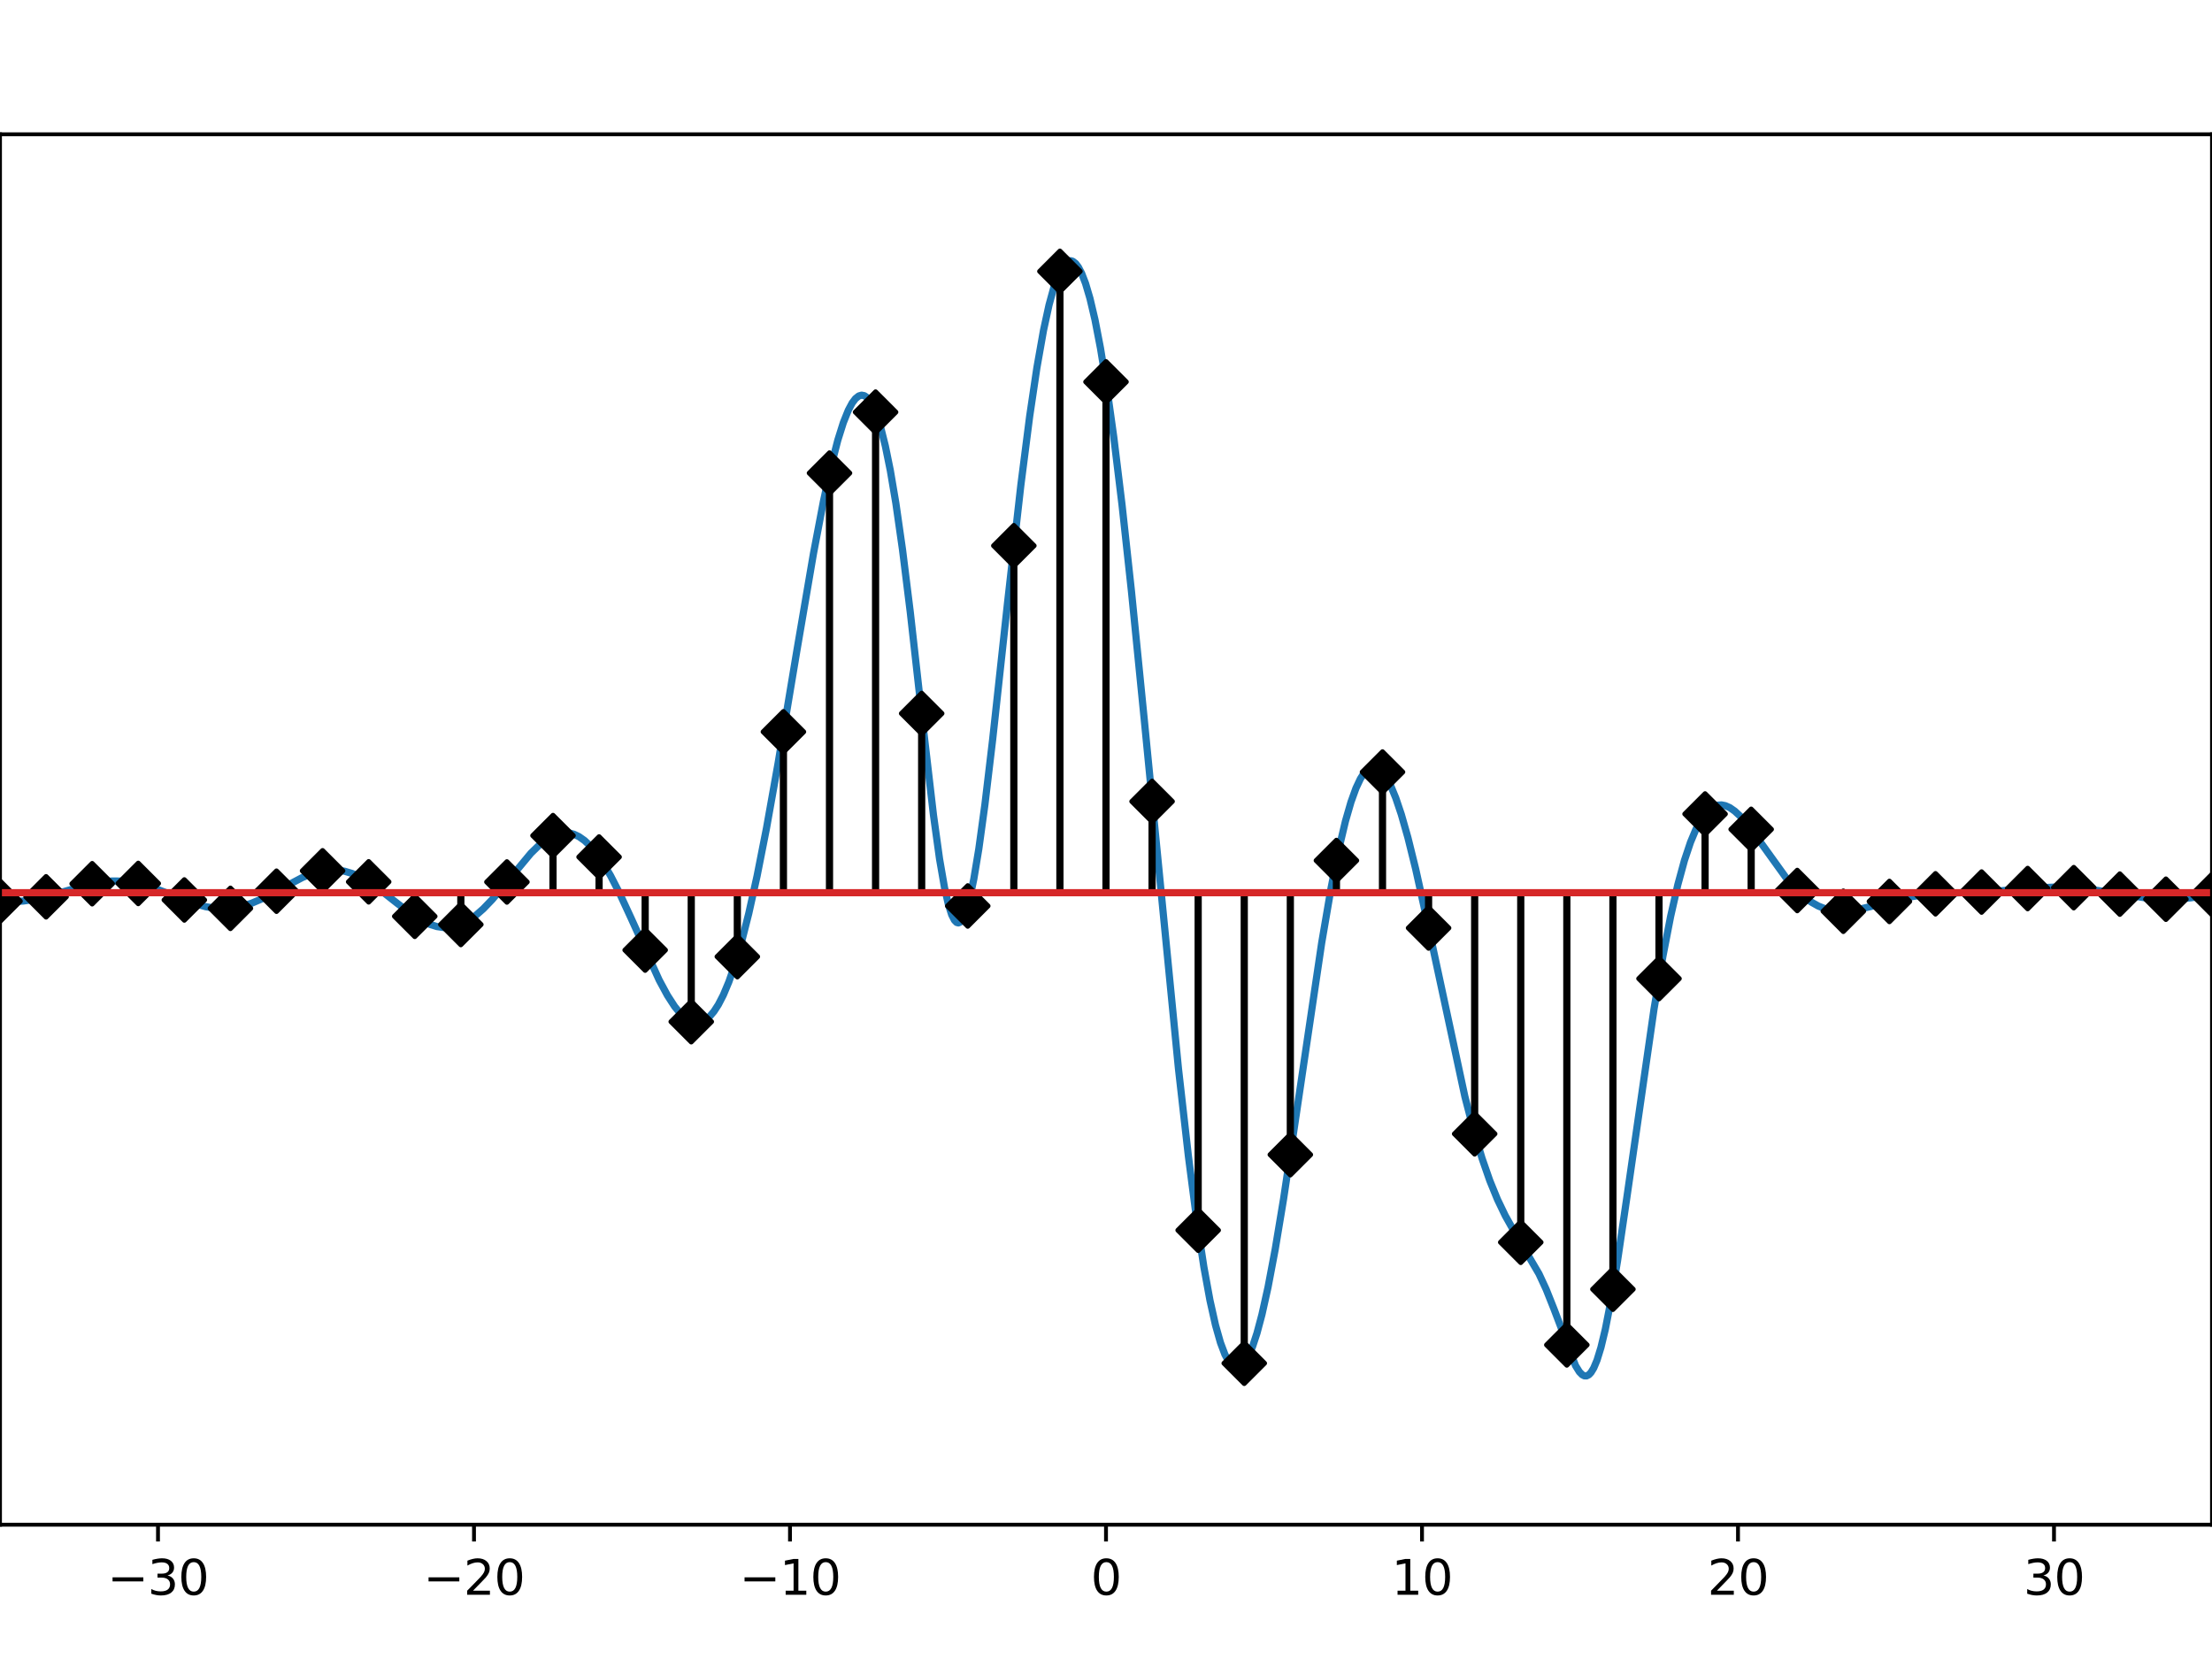 <?xml version="1.0" encoding="utf-8" standalone="no"?>
<!DOCTYPE svg PUBLIC "-//W3C//DTD SVG 1.1//EN"
  "http://www.w3.org/Graphics/SVG/1.1/DTD/svg11.dtd">
<svg xmlns:xlink="http://www.w3.org/1999/xlink" width="460.8pt" height="345.6pt" viewBox="0 0 460.8 345.6" xmlns="http://www.w3.org/2000/svg" version="1.1">
 <defs>
  <style type="text/css">*{stroke-linejoin: round; stroke-linecap: butt}</style>
 </defs>
 <g id="figure_1">
  <g id="patch_1">
   <path d="M 0 345.6 
L 460.8 345.6 
L 460.8 0 
L 0 0 
z
" style="fill: #ffffff"/>
  </g>
  <g id="axes_1">
   <g id="patch_2">
    <path d="M 0 317.623 
L 460.8 317.623 
L 460.8 27.977 
L 0 27.977 
z
" style="fill: #ffffff"/>
   </g>
   <g id="matplotlib.axis_1">
    <g id="xtick_1">
     <g id="line2d_1">
      <defs>
       <path id="mbf8b9ad4a3" d="M 0 0 
L 0 3.5 
" style="stroke: #000000; stroke-width: 0.8"/>
      </defs>
      <g>
       <use xlink:href="#mbf8b9ad4a3" x="32.914" y="317.623" style="stroke: #000000; stroke-width: 0.8"/>
      </g>
     </g>
     <g id="text_1">
      <!-- −30 -->
      <g transform="translate(22.362 332.221)scale(0.1 -0.1)">
       <defs>
        <path id="DejaVuSans-2212" d="M 678 2272 
L 4684 2272 
L 4684 1741 
L 678 1741 
L 678 2272 
z
" transform="scale(0.016)"/>
        <path id="DejaVuSans-33" d="M 2597 2516 
Q 3050 2419 3304 2112 
Q 3559 1806 3559 1356 
Q 3559 666 3084 287 
Q 2609 -91 1734 -91 
Q 1441 -91 1130 -33 
Q 819 25 488 141 
L 488 750 
Q 750 597 1062 519 
Q 1375 441 1716 441 
Q 2309 441 2620 675 
Q 2931 909 2931 1356 
Q 2931 1769 2642 2001 
Q 2353 2234 1838 2234 
L 1294 2234 
L 1294 2753 
L 1863 2753 
Q 2328 2753 2575 2939 
Q 2822 3125 2822 3475 
Q 2822 3834 2567 4026 
Q 2313 4219 1838 4219 
Q 1578 4219 1281 4162 
Q 984 4106 628 3988 
L 628 4550 
Q 988 4650 1302 4700 
Q 1616 4750 1894 4750 
Q 2613 4750 3031 4423 
Q 3450 4097 3450 3541 
Q 3450 3153 3228 2886 
Q 3006 2619 2597 2516 
z
" transform="scale(0.016)"/>
        <path id="DejaVuSans-30" d="M 2034 4250 
Q 1547 4250 1301 3770 
Q 1056 3291 1056 2328 
Q 1056 1369 1301 889 
Q 1547 409 2034 409 
Q 2525 409 2770 889 
Q 3016 1369 3016 2328 
Q 3016 3291 2770 3770 
Q 2525 4250 2034 4250 
z
M 2034 4750 
Q 2819 4750 3233 4129 
Q 3647 3509 3647 2328 
Q 3647 1150 3233 529 
Q 2819 -91 2034 -91 
Q 1250 -91 836 529 
Q 422 1150 422 2328 
Q 422 3509 836 4129 
Q 1250 4750 2034 4750 
z
" transform="scale(0.016)"/>
       </defs>
       <use xlink:href="#DejaVuSans-2212"/>
       <use xlink:href="#DejaVuSans-33" x="83.789"/>
       <use xlink:href="#DejaVuSans-30" x="147.412"/>
      </g>
     </g>
    </g>
    <g id="xtick_2">
     <g id="line2d_2">
      <g>
       <use xlink:href="#mbf8b9ad4a3" x="98.743" y="317.623" style="stroke: #000000; stroke-width: 0.8"/>
      </g>
     </g>
     <g id="text_2">
      <!-- −20 -->
      <g transform="translate(88.191 332.221)scale(0.1 -0.1)">
       <defs>
        <path id="DejaVuSans-32" d="M 1228 531 
L 3431 531 
L 3431 0 
L 469 0 
L 469 531 
Q 828 903 1448 1529 
Q 2069 2156 2228 2338 
Q 2531 2678 2651 2914 
Q 2772 3150 2772 3378 
Q 2772 3750 2511 3984 
Q 2250 4219 1831 4219 
Q 1534 4219 1204 4116 
Q 875 4013 500 3803 
L 500 4441 
Q 881 4594 1212 4672 
Q 1544 4750 1819 4750 
Q 2544 4750 2975 4387 
Q 3406 4025 3406 3419 
Q 3406 3131 3298 2873 
Q 3191 2616 2906 2266 
Q 2828 2175 2409 1742 
Q 1991 1309 1228 531 
z
" transform="scale(0.016)"/>
       </defs>
       <use xlink:href="#DejaVuSans-2212"/>
       <use xlink:href="#DejaVuSans-32" x="83.789"/>
       <use xlink:href="#DejaVuSans-30" x="147.412"/>
      </g>
     </g>
    </g>
    <g id="xtick_3">
     <g id="line2d_3">
      <g>
       <use xlink:href="#mbf8b9ad4a3" x="164.571" y="317.623" style="stroke: #000000; stroke-width: 0.8"/>
      </g>
     </g>
     <g id="text_3">
      <!-- −10 -->
      <g transform="translate(154.019 332.221)scale(0.1 -0.1)">
       <defs>
        <path id="DejaVuSans-31" d="M 794 531 
L 1825 531 
L 1825 4091 
L 703 3866 
L 703 4441 
L 1819 4666 
L 2450 4666 
L 2450 531 
L 3481 531 
L 3481 0 
L 794 0 
L 794 531 
z
" transform="scale(0.016)"/>
       </defs>
       <use xlink:href="#DejaVuSans-2212"/>
       <use xlink:href="#DejaVuSans-31" x="83.789"/>
       <use xlink:href="#DejaVuSans-30" x="147.412"/>
      </g>
     </g>
    </g>
    <g id="xtick_4">
     <g id="line2d_4">
      <g>
       <use xlink:href="#mbf8b9ad4a3" x="230.4" y="317.623" style="stroke: #000000; stroke-width: 0.8"/>
      </g>
     </g>
     <g id="text_4">
      <!-- 0 -->
      <g transform="translate(227.219 332.221)scale(0.1 -0.1)">
       <use xlink:href="#DejaVuSans-30"/>
      </g>
     </g>
    </g>
    <g id="xtick_5">
     <g id="line2d_5">
      <g>
       <use xlink:href="#mbf8b9ad4a3" x="296.229" y="317.623" style="stroke: #000000; stroke-width: 0.8"/>
      </g>
     </g>
     <g id="text_5">
      <!-- 10 -->
      <g transform="translate(289.866 332.221)scale(0.1 -0.1)">
       <use xlink:href="#DejaVuSans-31"/>
       <use xlink:href="#DejaVuSans-30" x="63.623"/>
      </g>
     </g>
    </g>
    <g id="xtick_6">
     <g id="line2d_6">
      <g>
       <use xlink:href="#mbf8b9ad4a3" x="362.057" y="317.623" style="stroke: #000000; stroke-width: 0.8"/>
      </g>
     </g>
     <g id="text_6">
      <!-- 20 -->
      <g transform="translate(355.695 332.221)scale(0.1 -0.1)">
       <use xlink:href="#DejaVuSans-32"/>
       <use xlink:href="#DejaVuSans-30" x="63.623"/>
      </g>
     </g>
    </g>
    <g id="xtick_7">
     <g id="line2d_7">
      <g>
       <use xlink:href="#mbf8b9ad4a3" x="427.886" y="317.623" style="stroke: #000000; stroke-width: 0.8"/>
      </g>
     </g>
     <g id="text_7">
      <!-- 30 -->
      <g transform="translate(421.523 332.221)scale(0.1 -0.1)">
       <use xlink:href="#DejaVuSans-33"/>
       <use xlink:href="#DejaVuSans-30" x="63.623"/>
      </g>
     </g>
    </g>
   </g>
   <g id="matplotlib.axis_2"/>
   <g id="line2d_8">
    <path d="M 0 187.735 
L 2.419 187.832 
L 4.838 187.702 
L 7.258 187.349 
L 10.022 186.713 
L 14.054 185.52 
L 18.547 184.244 
L 21.082 183.75 
L 23.27 183.535 
L 25.344 183.544 
L 27.418 183.77 
L 29.606 184.234 
L 32.026 184.976 
L 35.366 186.26 
L 40.435 188.21 
L 42.854 188.881 
L 44.928 189.219 
L 46.771 189.299 
L 48.614 189.155 
L 50.458 188.785 
L 52.416 188.16 
L 54.605 187.22 
L 57.485 185.718 
L 63.014 182.786 
L 65.088 181.959 
L 66.931 181.458 
L 68.544 181.239 
L 70.157 181.245 
L 71.77 181.489 
L 73.382 181.969 
L 75.11 182.732 
L 76.954 183.798 
L 79.142 185.33 
L 82.829 188.239 
L 85.939 190.579 
L 87.898 191.79 
L 89.51 192.549 
L 91.008 193.016 
L 92.39 193.218 
L 93.658 193.192 
L 94.925 192.957 
L 96.192 192.511 
L 97.574 191.786 
L 99.072 190.733 
L 100.685 189.317 
L 102.528 187.399 
L 104.947 184.542 
L 110.592 177.747 
L 112.435 175.951 
L 113.933 174.792 
L 115.2 174.07 
L 116.352 173.646 
L 117.504 173.464 
L 118.541 173.52 
L 119.578 173.792 
L 120.614 174.287 
L 121.766 175.099 
L 122.918 176.185 
L 124.186 177.687 
L 125.568 179.672 
L 127.181 182.404 
L 129.024 185.986 
L 131.443 191.215 
L 137.318 204.166 
L 139.046 207.365 
L 140.544 209.68 
L 141.811 211.228 
L 142.848 212.17 
L 143.77 212.738 
L 144.576 213.011 
L 145.382 213.062 
L 146.189 212.881 
L 146.995 212.46 
L 147.802 211.79 
L 148.723 210.712 
L 149.645 209.294 
L 150.682 207.286 
L 151.834 204.54 
L 153.101 200.898 
L 154.483 196.199 
L 155.981 190.291 
L 157.709 182.499 
L 159.667 172.561 
L 162.086 159.016 
L 166.003 135.536 
L 169.459 115.321 
L 171.533 104.444 
L 173.146 97.064 
L 174.528 91.706 
L 175.68 88.046 
L 176.717 85.458 
L 177.523 83.951 
L 178.214 83.036 
L 178.906 82.486 
L 179.482 82.32 
L 180.058 82.427 
L 180.634 82.818 
L 181.21 83.498 
L 181.901 84.707 
L 182.707 86.67 
L 183.514 89.239 
L 184.435 92.923 
L 185.472 98.018 
L 186.624 104.827 
L 188.006 114.479 
L 189.619 127.462 
L 192.154 150.016 
L 194.458 169.796 
L 195.725 178.94 
L 196.762 184.923 
L 197.568 188.44 
L 198.259 190.576 
L 198.835 191.703 
L 199.296 192.167 
L 199.642 192.258 
L 199.987 192.131 
L 200.333 191.786 
L 200.794 190.994 
L 201.37 189.488 
L 202.061 186.959 
L 202.867 183.092 
L 203.904 176.846 
L 205.171 167.622 
L 206.784 154.087 
L 209.894 125.547 
L 212.659 101.089 
L 214.502 86.703 
L 216 76.624 
L 217.382 68.82 
L 218.534 63.52 
L 219.571 59.742 
L 220.493 57.201 
L 221.299 55.624 
L 221.99 54.759 
L 222.566 54.383 
L 223.027 54.309 
L 223.488 54.437 
L 224.064 54.879 
L 224.64 55.635 
L 225.331 56.952 
L 226.138 59.047 
L 227.059 62.165 
L 228.096 66.568 
L 229.248 72.528 
L 230.515 80.307 
L 232.013 91.019 
L 233.741 105.179 
L 235.699 123.142 
L 238.349 149.702 
L 245.491 222.591 
L 247.565 240.85 
L 249.293 254.13 
L 250.79 263.946 
L 252.058 270.889 
L 253.21 276.043 
L 254.246 279.701 
L 255.168 282.153 
L 255.974 283.675 
L 256.666 284.516 
L 257.242 284.891 
L 257.818 284.972 
L 258.278 284.827 
L 258.854 284.389 
L 259.43 283.669 
L 260.122 282.441 
L 260.928 280.524 
L 261.85 277.723 
L 262.886 273.843 
L 264.154 268.145 
L 265.651 260.233 
L 267.379 249.831 
L 269.798 233.753 
L 275.328 196.436 
L 277.286 185.002 
L 278.899 176.893 
L 280.282 171.062 
L 281.434 167.074 
L 282.47 164.203 
L 283.392 162.241 
L 284.198 160.985 
L 284.89 160.254 
L 285.581 159.84 
L 286.157 159.735 
L 286.733 159.846 
L 287.309 160.168 
L 288 160.827 
L 288.806 161.96 
L 289.728 163.714 
L 290.765 166.234 
L 291.917 169.654 
L 293.299 174.514 
L 294.912 181.04 
L 296.986 190.405 
L 305.165 228.448 
L 307.008 235.516 
L 308.736 241.3 
L 310.349 245.941 
L 311.962 249.892 
L 313.574 253.245 
L 315.418 256.534 
L 320.602 265.372 
L 322.099 268.604 
L 323.712 272.659 
L 328.205 284.477 
L 329.011 285.779 
L 329.587 286.371 
L 330.048 286.61 
L 330.509 286.623 
L 330.97 286.397 
L 331.43 285.924 
L 332.006 284.978 
L 332.698 283.325 
L 333.504 280.707 
L 334.426 276.872 
L 335.578 270.984 
L 336.96 262.658 
L 338.918 249.358 
L 344.563 210.19 
L 346.406 199.249 
L 348.019 190.914 
L 349.517 184.317 
L 350.899 179.242 
L 352.166 175.449 
L 353.318 172.699 
L 354.355 170.772 
L 355.277 169.473 
L 356.198 168.544 
L 357.005 168.015 
L 357.811 167.733 
L 358.618 167.68 
L 359.424 167.837 
L 360.346 168.248 
L 361.382 168.969 
L 362.534 170.041 
L 364.032 171.768 
L 365.99 174.404 
L 372.326 183.213 
L 374.17 185.278 
L 375.782 186.777 
L 377.28 187.893 
L 378.778 188.742 
L 380.275 189.333 
L 381.773 189.686 
L 383.386 189.832 
L 385.114 189.764 
L 387.187 189.448 
L 390.067 188.754 
L 396.979 187 
L 400.09 186.492 
L 403.43 186.18 
L 408.154 185.99 
L 415.411 185.679 
L 423.59 185.007 
L 427.853 184.809 
L 431.309 184.875 
L 434.65 185.164 
L 438.682 185.754 
L 447.322 187.1 
L 450.432 187.308 
L 453.312 187.285 
L 456.307 187.04 
L 459.878 186.512 
L 460.8 186.349 
L 460.8 186.349 
" clip-path="url(#p61b23bfd83)" style="fill: none; stroke: #1f77b4; stroke-width: 1.5; stroke-linecap: square"/>
   </g>
   <g id="LineCollection_1">
    <path d="M 0 185.966 
L 0 187.735 
" clip-path="url(#p61b23bfd83)" style="fill: none; stroke: #000000; stroke-width: 1.5"/>
    <path d="M 9.6 185.966 
L 9.6 186.823 
" clip-path="url(#p61b23bfd83)" style="fill: none; stroke: #000000; stroke-width: 1.5"/>
    <path d="M 19.2 185.966 
L 19.2 184.096 
" clip-path="url(#p61b23bfd83)" style="fill: none; stroke: #000000; stroke-width: 1.5"/>
    <path d="M 28.8 185.966 
L 28.8 184.037 
" clip-path="url(#p61b23bfd83)" style="fill: none; stroke: #000000; stroke-width: 1.5"/>
    <path d="M 38.4 185.966 
L 38.4 187.48 
" clip-path="url(#p61b23bfd83)" style="fill: none; stroke: #000000; stroke-width: 1.5"/>
    <path d="M 48 185.966 
L 48 189.229 
" clip-path="url(#p61b23bfd83)" style="fill: none; stroke: #000000; stroke-width: 1.5"/>
    <path d="M 57.6 185.966 
L 57.6 185.655 
" clip-path="url(#p61b23bfd83)" style="fill: none; stroke: #000000; stroke-width: 1.5"/>
    <path d="M 67.2 185.966 
L 67.2 181.407 
" clip-path="url(#p61b23bfd83)" style="fill: none; stroke: #000000; stroke-width: 1.5"/>
    <path d="M 76.8 185.966 
L 76.8 183.701 
" clip-path="url(#p61b23bfd83)" style="fill: none; stroke: #000000; stroke-width: 1.5"/>
    <path d="M 86.4 185.966 
L 86.4 190.888 
" clip-path="url(#p61b23bfd83)" style="fill: none; stroke: #000000; stroke-width: 1.5"/>
    <path d="M 96 185.966 
L 96 192.592 
" clip-path="url(#p61b23bfd83)" style="fill: none; stroke: #000000; stroke-width: 1.5"/>
    <path d="M 105.6 185.966 
L 105.6 183.732 
" clip-path="url(#p61b23bfd83)" style="fill: none; stroke: #000000; stroke-width: 1.5"/>
    <path d="M 115.2 185.966 
L 115.2 174.07 
" clip-path="url(#p61b23bfd83)" style="fill: none; stroke: #000000; stroke-width: 1.5"/>
    <path d="M 124.8 185.966 
L 124.8 178.526 
" clip-path="url(#p61b23bfd83)" style="fill: none; stroke: #000000; stroke-width: 1.5"/>
    <path d="M 134.4 185.966 
L 134.4 197.92 
" clip-path="url(#p61b23bfd83)" style="fill: none; stroke: #000000; stroke-width: 1.5"/>
    <path d="M 144 185.966 
L 144 212.838 
" clip-path="url(#p61b23bfd83)" style="fill: none; stroke: #000000; stroke-width: 1.5"/>
    <path d="M 153.6 185.966 
L 153.6 199.287 
" clip-path="url(#p61b23bfd83)" style="fill: none; stroke: #000000; stroke-width: 1.5"/>
    <path d="M 163.2 185.966 
L 163.2 152.45 
" clip-path="url(#p61b23bfd83)" style="fill: none; stroke: #000000; stroke-width: 1.5"/>
    <path d="M 172.8 185.966 
L 172.8 98.551 
" clip-path="url(#p61b23bfd83)" style="fill: none; stroke: #000000; stroke-width: 1.5"/>
    <path d="M 182.4 185.966 
L 182.4 85.851 
" clip-path="url(#p61b23bfd83)" style="fill: none; stroke: #000000; stroke-width: 1.5"/>
    <path d="M 192 185.966 
L 192 148.629 
" clip-path="url(#p61b23bfd83)" style="fill: none; stroke: #000000; stroke-width: 1.5"/>
    <path d="M 201.6 185.966 
L 201.6 188.73 
" clip-path="url(#p61b23bfd83)" style="fill: none; stroke: #000000; stroke-width: 1.5"/>
    <path d="M 211.2 185.966 
L 211.2 113.684 
" clip-path="url(#p61b23bfd83)" style="fill: none; stroke: #000000; stroke-width: 1.5"/>
    <path d="M 220.8 185.966 
L 220.8 56.529 
" clip-path="url(#p61b23bfd83)" style="fill: none; stroke: #000000; stroke-width: 1.5"/>
    <path d="M 230.4 185.966 
L 230.4 79.549 
" clip-path="url(#p61b23bfd83)" style="fill: none; stroke: #000000; stroke-width: 1.5"/>
    <path d="M 240 185.966 
L 240 166.954 
" clip-path="url(#p61b23bfd83)" style="fill: none; stroke: #000000; stroke-width: 1.5"/>
    <path d="M 249.6 185.966 
L 249.6 256.279 
" clip-path="url(#p61b23bfd83)" style="fill: none; stroke: #000000; stroke-width: 1.5"/>
    <path d="M 259.2 185.966 
L 259.2 283.99 
" clip-path="url(#p61b23bfd83)" style="fill: none; stroke: #000000; stroke-width: 1.5"/>
    <path d="M 268.8 185.966 
L 268.8 240.539 
" clip-path="url(#p61b23bfd83)" style="fill: none; stroke: #000000; stroke-width: 1.5"/>
    <path d="M 278.4 185.966 
L 278.4 179.261 
" clip-path="url(#p61b23bfd83)" style="fill: none; stroke: #000000; stroke-width: 1.5"/>
    <path d="M 288 185.966 
L 288 160.827 
" clip-path="url(#p61b23bfd83)" style="fill: none; stroke: #000000; stroke-width: 1.5"/>
    <path d="M 297.6 185.966 
L 297.6 193.318 
" clip-path="url(#p61b23bfd83)" style="fill: none; stroke: #000000; stroke-width: 1.5"/>
    <path d="M 307.2 185.966 
L 307.2 236.2 
" clip-path="url(#p61b23bfd83)" style="fill: none; stroke: #000000; stroke-width: 1.5"/>
    <path d="M 316.8 185.966 
L 316.8 258.79 
" clip-path="url(#p61b23bfd83)" style="fill: none; stroke: #000000; stroke-width: 1.5"/>
    <path d="M 326.4 185.966 
L 326.4 280.17 
" clip-path="url(#p61b23bfd83)" style="fill: none; stroke: #000000; stroke-width: 1.5"/>
    <path d="M 336 185.966 
L 336 268.568 
" clip-path="url(#p61b23bfd83)" style="fill: none; stroke: #000000; stroke-width: 1.5"/>
    <path d="M 345.6 185.966 
L 345.6 203.863 
" clip-path="url(#p61b23bfd83)" style="fill: none; stroke: #000000; stroke-width: 1.5"/>
    <path d="M 355.2 185.966 
L 355.2 169.567 
" clip-path="url(#p61b23bfd83)" style="fill: none; stroke: #000000; stroke-width: 1.5"/>
    <path d="M 364.8 185.966 
L 364.8 172.763 
" clip-path="url(#p61b23bfd83)" style="fill: none; stroke: #000000; stroke-width: 1.5"/>
    <path d="M 374.4 185.966 
L 374.4 185.51 
" clip-path="url(#p61b23bfd83)" style="fill: none; stroke: #000000; stroke-width: 1.5"/>
    <path d="M 384 185.966 
L 384 189.832 
" clip-path="url(#p61b23bfd83)" style="fill: none; stroke: #000000; stroke-width: 1.5"/>
    <path d="M 393.6 185.966 
L 393.6 187.789 
" clip-path="url(#p61b23bfd83)" style="fill: none; stroke: #000000; stroke-width: 1.5"/>
    <path d="M 403.2 185.966 
L 403.2 186.196 
" clip-path="url(#p61b23bfd83)" style="fill: none; stroke: #000000; stroke-width: 1.5"/>
    <path d="M 412.8 185.966 
L 412.8 185.83 
" clip-path="url(#p61b23bfd83)" style="fill: none; stroke: #000000; stroke-width: 1.5"/>
    <path d="M 422.4 185.966 
L 422.4 185.099 
" clip-path="url(#p61b23bfd83)" style="fill: none; stroke: #000000; stroke-width: 1.5"/>
    <path d="M 432 185.966 
L 432 184.917 
" clip-path="url(#p61b23bfd83)" style="fill: none; stroke: #000000; stroke-width: 1.5"/>
    <path d="M 441.6 185.966 
L 441.6 186.26 
" clip-path="url(#p61b23bfd83)" style="fill: none; stroke: #000000; stroke-width: 1.5"/>
    <path d="M 451.2 185.966 
L 451.2 187.323 
" clip-path="url(#p61b23bfd83)" style="fill: none; stroke: #000000; stroke-width: 1.5"/>
    <path d="M 460.8 185.966 
L 460.8 186.349 
" clip-path="url(#p61b23bfd83)" style="fill: none; stroke: #000000; stroke-width: 1.5"/>
   </g>
   <g id="line2d_9">
    <defs>
     <path id="m62850f3060" d="M -0 4.243 
L 4.243 0 
L 0 -4.243 
L -4.243 -0 
z
" style="stroke: #000000; stroke-linejoin: miter"/>
    </defs>
    <g clip-path="url(#p61b23bfd83)">
     <use xlink:href="#m62850f3060" x="0" y="187.735" style="stroke: #000000; stroke-linejoin: miter"/>
     <use xlink:href="#m62850f3060" x="9.6" y="186.823" style="stroke: #000000; stroke-linejoin: miter"/>
     <use xlink:href="#m62850f3060" x="19.2" y="184.096" style="stroke: #000000; stroke-linejoin: miter"/>
     <use xlink:href="#m62850f3060" x="28.8" y="184.037" style="stroke: #000000; stroke-linejoin: miter"/>
     <use xlink:href="#m62850f3060" x="38.4" y="187.48" style="stroke: #000000; stroke-linejoin: miter"/>
     <use xlink:href="#m62850f3060" x="48" y="189.229" style="stroke: #000000; stroke-linejoin: miter"/>
     <use xlink:href="#m62850f3060" x="57.6" y="185.655" style="stroke: #000000; stroke-linejoin: miter"/>
     <use xlink:href="#m62850f3060" x="67.2" y="181.407" style="stroke: #000000; stroke-linejoin: miter"/>
     <use xlink:href="#m62850f3060" x="76.8" y="183.701" style="stroke: #000000; stroke-linejoin: miter"/>
     <use xlink:href="#m62850f3060" x="86.4" y="190.888" style="stroke: #000000; stroke-linejoin: miter"/>
     <use xlink:href="#m62850f3060" x="96" y="192.592" style="stroke: #000000; stroke-linejoin: miter"/>
     <use xlink:href="#m62850f3060" x="105.6" y="183.732" style="stroke: #000000; stroke-linejoin: miter"/>
     <use xlink:href="#m62850f3060" x="115.2" y="174.07" style="stroke: #000000; stroke-linejoin: miter"/>
     <use xlink:href="#m62850f3060" x="124.8" y="178.526" style="stroke: #000000; stroke-linejoin: miter"/>
     <use xlink:href="#m62850f3060" x="134.4" y="197.92" style="stroke: #000000; stroke-linejoin: miter"/>
     <use xlink:href="#m62850f3060" x="144" y="212.838" style="stroke: #000000; stroke-linejoin: miter"/>
     <use xlink:href="#m62850f3060" x="153.6" y="199.287" style="stroke: #000000; stroke-linejoin: miter"/>
     <use xlink:href="#m62850f3060" x="163.2" y="152.45" style="stroke: #000000; stroke-linejoin: miter"/>
     <use xlink:href="#m62850f3060" x="172.8" y="98.551" style="stroke: #000000; stroke-linejoin: miter"/>
     <use xlink:href="#m62850f3060" x="182.4" y="85.851" style="stroke: #000000; stroke-linejoin: miter"/>
     <use xlink:href="#m62850f3060" x="192" y="148.629" style="stroke: #000000; stroke-linejoin: miter"/>
     <use xlink:href="#m62850f3060" x="201.6" y="188.73" style="stroke: #000000; stroke-linejoin: miter"/>
     <use xlink:href="#m62850f3060" x="211.2" y="113.684" style="stroke: #000000; stroke-linejoin: miter"/>
     <use xlink:href="#m62850f3060" x="220.8" y="56.529" style="stroke: #000000; stroke-linejoin: miter"/>
     <use xlink:href="#m62850f3060" x="230.4" y="79.549" style="stroke: #000000; stroke-linejoin: miter"/>
     <use xlink:href="#m62850f3060" x="240" y="166.954" style="stroke: #000000; stroke-linejoin: miter"/>
     <use xlink:href="#m62850f3060" x="249.6" y="256.279" style="stroke: #000000; stroke-linejoin: miter"/>
     <use xlink:href="#m62850f3060" x="259.2" y="283.99" style="stroke: #000000; stroke-linejoin: miter"/>
     <use xlink:href="#m62850f3060" x="268.8" y="240.539" style="stroke: #000000; stroke-linejoin: miter"/>
     <use xlink:href="#m62850f3060" x="278.4" y="179.261" style="stroke: #000000; stroke-linejoin: miter"/>
     <use xlink:href="#m62850f3060" x="288" y="160.827" style="stroke: #000000; stroke-linejoin: miter"/>
     <use xlink:href="#m62850f3060" x="297.6" y="193.318" style="stroke: #000000; stroke-linejoin: miter"/>
     <use xlink:href="#m62850f3060" x="307.2" y="236.2" style="stroke: #000000; stroke-linejoin: miter"/>
     <use xlink:href="#m62850f3060" x="316.8" y="258.79" style="stroke: #000000; stroke-linejoin: miter"/>
     <use xlink:href="#m62850f3060" x="326.4" y="280.17" style="stroke: #000000; stroke-linejoin: miter"/>
     <use xlink:href="#m62850f3060" x="336" y="268.568" style="stroke: #000000; stroke-linejoin: miter"/>
     <use xlink:href="#m62850f3060" x="345.6" y="203.863" style="stroke: #000000; stroke-linejoin: miter"/>
     <use xlink:href="#m62850f3060" x="355.2" y="169.567" style="stroke: #000000; stroke-linejoin: miter"/>
     <use xlink:href="#m62850f3060" x="364.8" y="172.763" style="stroke: #000000; stroke-linejoin: miter"/>
     <use xlink:href="#m62850f3060" x="374.4" y="185.51" style="stroke: #000000; stroke-linejoin: miter"/>
     <use xlink:href="#m62850f3060" x="384" y="189.832" style="stroke: #000000; stroke-linejoin: miter"/>
     <use xlink:href="#m62850f3060" x="393.6" y="187.789" style="stroke: #000000; stroke-linejoin: miter"/>
     <use xlink:href="#m62850f3060" x="403.2" y="186.196" style="stroke: #000000; stroke-linejoin: miter"/>
     <use xlink:href="#m62850f3060" x="412.8" y="185.83" style="stroke: #000000; stroke-linejoin: miter"/>
     <use xlink:href="#m62850f3060" x="422.4" y="185.099" style="stroke: #000000; stroke-linejoin: miter"/>
     <use xlink:href="#m62850f3060" x="432" y="184.917" style="stroke: #000000; stroke-linejoin: miter"/>
     <use xlink:href="#m62850f3060" x="441.6" y="186.26" style="stroke: #000000; stroke-linejoin: miter"/>
     <use xlink:href="#m62850f3060" x="451.2" y="187.323" style="stroke: #000000; stroke-linejoin: miter"/>
     <use xlink:href="#m62850f3060" x="460.8" y="186.349" style="stroke: #000000; stroke-linejoin: miter"/>
    </g>
   </g>
   <g id="line2d_10">
    <path d="M 0 185.966 
L 460.8 185.966 
" clip-path="url(#p61b23bfd83)" style="fill: none; stroke: #d62728; stroke-width: 1.5; stroke-linecap: square"/>
   </g>
   <g id="patch_3">
    <path d="M 0 317.623 
L 0 27.977 
" style="fill: none; stroke: #000000; stroke-width: 0.8; stroke-linejoin: miter; stroke-linecap: square"/>
   </g>
   <g id="patch_4">
    <path d="M 460.8 317.623 
L 460.8 27.977 
" style="fill: none; stroke: #000000; stroke-width: 0.8; stroke-linejoin: miter; stroke-linecap: square"/>
   </g>
   <g id="patch_5">
    <path d="M 0 317.623 
L 460.8 317.623 
" style="fill: none; stroke: #000000; stroke-width: 0.8; stroke-linejoin: miter; stroke-linecap: square"/>
   </g>
   <g id="patch_6">
    <path d="M 0 27.977 
L 460.8 27.977 
" style="fill: none; stroke: #000000; stroke-width: 0.8; stroke-linejoin: miter; stroke-linecap: square"/>
   </g>
  </g>
 </g>
 <defs>
  <clipPath id="p61b23bfd83">
   <rect x="0" y="27.977" width="460.8" height="289.646"/>
  </clipPath>
 </defs>
</svg>
